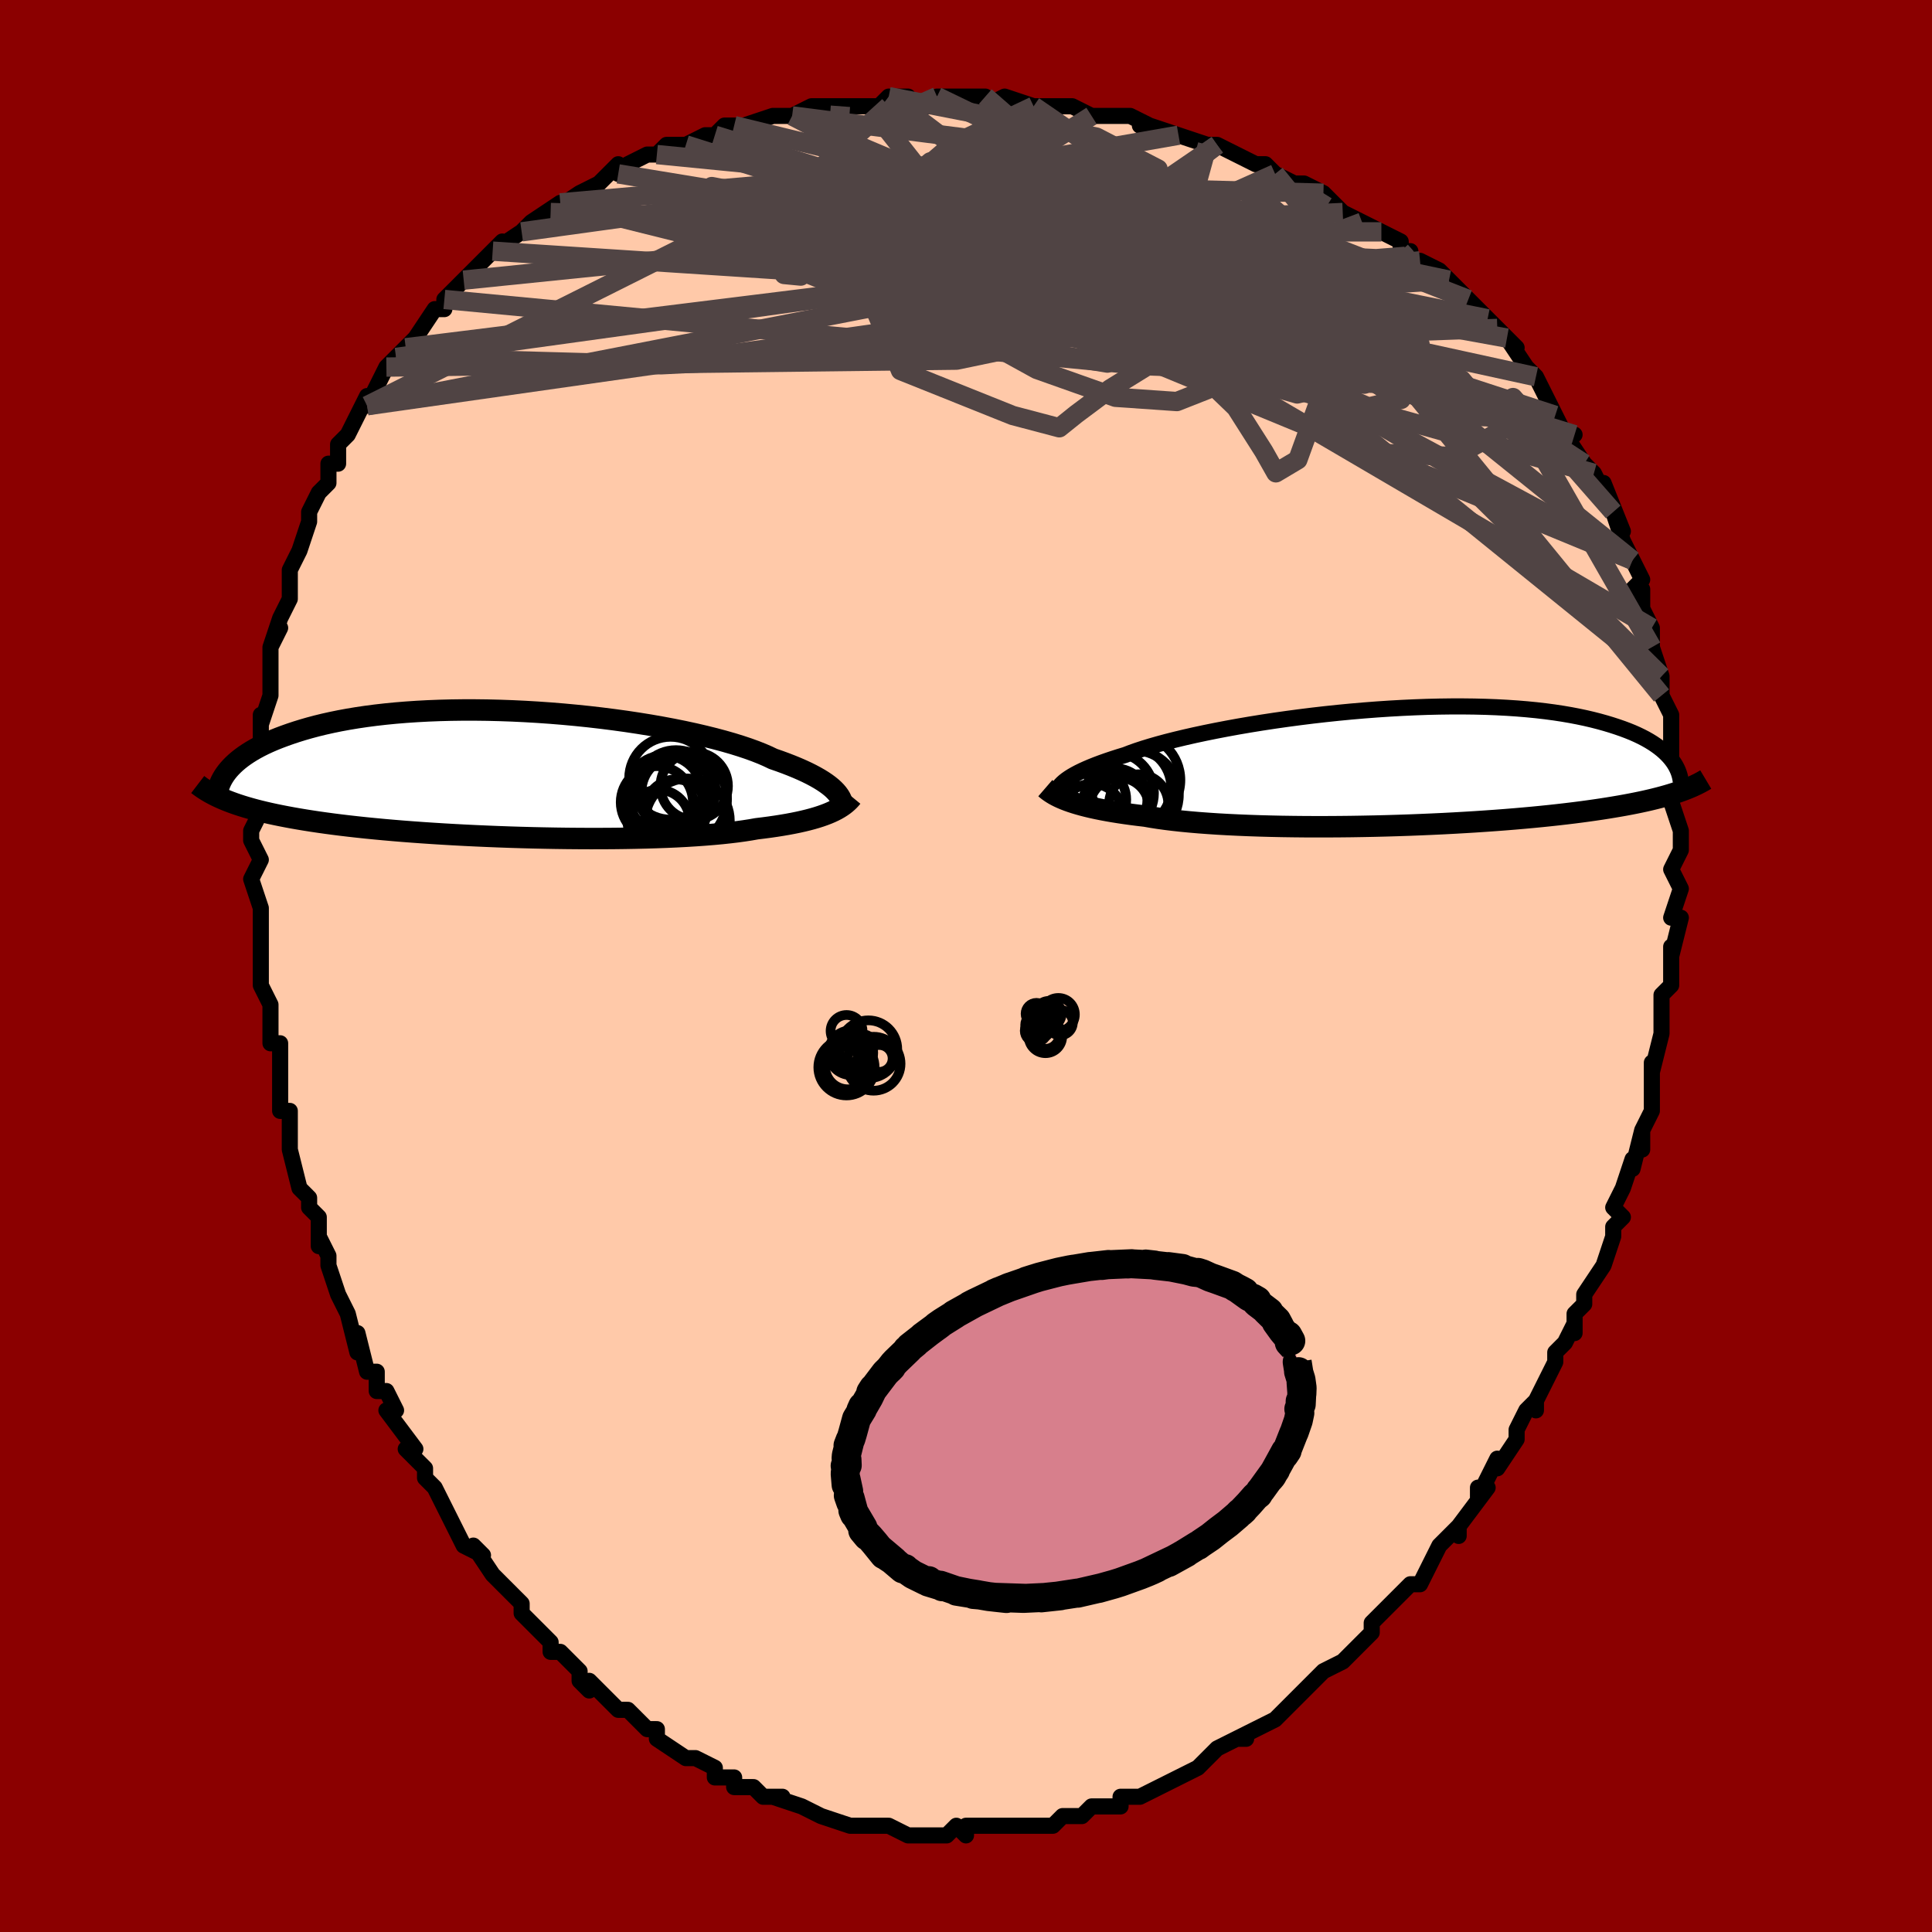 <svg viewBox="-100 -100 200 200" xmlns="http://www.w3.org/2000/svg" width="400" height="400" id="face-svg"><defs><clipPath id="leftEyeClipPath"><polyline points="33.635,1.831,33.43,1.621,33.195,1.407,32.929,1.19,32.63,0.969,32.299,0.746,31.935,0.52,31.536,0.292,31.105,0.062,30.639,-0.17,30.139,-0.402,29.605,-0.635,29.037,-0.868,28.437,-1.101,27.803,-1.334,27.136,-1.565,26.587,-1.828,25.975,-2.093,25.302,-2.359,24.569,-2.625,23.777,-2.889,22.928,-3.152,22.025,-3.411,21.069,-3.666,20.064,-3.916,19.014,-4.16,17.92,-4.397,16.787,-4.626,15.617,-4.846,14.415,-5.056,13.185,-5.255,11.93,-5.444,10.654,-5.62,9.36,-5.784,8.053,-5.935,6.736,-6.071,5.413,-6.194,4.088,-6.302,2.764,-6.395,1.444,-6.472,0.132,-6.535,-1.168,-6.581,-2.455,-6.612,-3.725,-6.627,-4.974,-6.627,-6.202,-6.611,-7.405,-6.58,-8.582,-6.534,-9.73,-6.472,-10.847,-6.397,-11.933,-6.308,-12.985,-6.205,-14.003,-6.089,-14.985,-5.961,-15.932,-5.821,-16.842,-5.67,-17.716,-5.509,-18.553,-5.338,-19.354,-5.159,-20.119,-4.972,-20.849,-4.777,-21.544,-4.577,-22.207,-4.372,-22.837,-4.163,-23.438,-3.95,-24.01,-3.736,-24.553,-3.518,-25.068,-3.296,-25.554,-3.071,-26.013,-2.842,-26.444,-2.61,-26.848,-2.376,-27.226,-2.139,-27.579,-1.901,-27.908,-1.662,-28.212,-1.422,-28.493,-1.182,-28.752,-0.941,-28.988,-0.701,-29.204,-0.462,-29.757,2.614,-29.411,2.756,-29.049,2.897,-28.669,3.036,-28.272,3.173,-27.857,3.308,-27.424,3.44,-26.971,3.571,-26.499,3.7,-26.007,3.827,-25.495,3.951,-24.962,4.074,-24.407,4.194,-23.831,4.312,-23.233,4.428,-22.613,4.543,-21.971,4.655,-21.304,4.766,-20.612,4.875,-19.895,4.982,-19.151,5.087,-18.38,5.19,-17.581,5.291,-16.754,5.389,-15.899,5.485,-15.016,5.579,-14.106,5.669,-13.168,5.757,-12.203,5.842,-11.212,5.924,-10.196,6.002,-9.156,6.077,-8.093,6.148,-7.008,6.216,-5.902,6.28,-4.778,6.34,-3.637,6.395,-2.481,6.446,-1.312,6.493,-0.132,6.535,1.056,6.572,2.251,6.604,3.449,6.63,4.649,6.652,5.848,6.668,7.042,6.678,8.23,6.683,9.409,6.681,10.575,6.674,11.726,6.66,12.859,6.64,13.971,6.614,15.06,6.581,16.123,6.542,17.158,6.496,18.16,6.443,19.13,6.383,20.063,6.317,20.958,6.244,21.813,6.165,22.627,6.078,23.397,5.986,24.122,5.886,24.803,5.781,25.437,5.669,26.126,5.585,26.791,5.497,27.432,5.404,28.047,5.307,28.637,5.206,29.202,5.1,29.741,4.99,30.254,4.875,30.741,4.757,31.202,4.634,31.637,4.508,32.047,4.377,32.431,4.242,32.791,4.104,33.126,3.962"></polyline></clipPath><clipPath id="rightEyeClipPath"><polyline points="-34.316,1.679,-34.117,1.5,-33.886,1.318,-33.623,1.134,-33.327,0.946,-32.996,0.756,-32.632,0.563,-32.232,0.368,-31.798,0.171,-31.328,-0.029,-30.824,-0.23,-30.285,-0.432,-29.711,-0.636,-29.104,-0.841,-28.462,-1.047,-27.787,-1.253,-27.23,-1.468,-26.609,-1.689,-25.926,-1.914,-25.181,-2.142,-24.377,-2.373,-23.515,-2.606,-22.598,-2.838,-21.627,-3.071,-20.607,-3.302,-19.541,-3.53,-18.431,-3.755,-17.281,-3.976,-16.095,-4.192,-14.876,-4.401,-13.629,-4.602,-12.357,-4.796,-11.064,-4.98,-9.755,-5.155,-8.432,-5.32,-7.1,-5.473,-5.762,-5.614,-4.423,-5.743,-3.085,-5.858,-1.753,-5.961,-0.43,-6.049,0.882,-6.123,2.178,-6.183,3.457,-6.229,4.715,-6.259,5.949,-6.275,7.158,-6.276,8.339,-6.262,9.491,-6.234,10.611,-6.191,11.698,-6.134,12.75,-6.064,13.767,-5.98,14.748,-5.884,15.692,-5.775,16.599,-5.654,17.468,-5.522,18.299,-5.38,19.094,-5.228,19.852,-5.068,20.574,-4.899,21.261,-4.723,21.914,-4.541,22.536,-4.354,23.126,-4.162,23.688,-3.967,24.221,-3.767,24.725,-3.563,25.199,-3.353,25.646,-3.138,26.065,-2.92,26.456,-2.697,26.822,-2.472,27.161,-2.243,27.476,-2.012,27.767,-1.779,28.034,-1.545,28.278,-1.309,28.501,-1.072,28.703,-0.834,29.722,2.488,29.387,2.605,29.037,2.72,28.67,2.835,28.286,2.949,27.884,3.062,27.464,3.175,27.025,3.286,26.567,3.397,26.089,3.507,25.591,3.615,25.072,3.723,24.531,3.829,23.969,3.935,23.385,4.039,22.779,4.142,22.151,4.245,21.498,4.347,20.821,4.447,20.117,4.547,19.386,4.646,18.627,4.743,17.841,4.838,17.025,4.932,16.181,5.024,15.308,5.114,14.406,5.202,13.476,5.287,12.518,5.37,11.533,5.45,10.521,5.527,9.483,5.6,8.422,5.671,7.336,5.737,6.23,5.8,5.103,5.859,3.957,5.913,2.795,5.963,1.619,6.009,0.43,6.049,-0.769,6.085,-1.976,6.115,-3.189,6.139,-4.404,6.159,-5.619,6.172,-6.832,6.179,-8.039,6.181,-9.239,6.176,-10.427,6.164,-11.601,6.147,-12.758,6.122,-13.896,6.091,-15.011,6.053,-16.101,6.008,-17.163,5.957,-18.194,5.899,-19.192,5.833,-20.155,5.762,-21.079,5.683,-21.964,5.598,-22.807,5.506,-23.606,5.408,-24.361,5.304,-25.07,5.193,-25.732,5.078,-26.446,4.994,-27.136,4.906,-27.801,4.814,-28.441,4.719,-29.055,4.621,-29.643,4.519,-30.205,4.414,-30.74,4.306,-31.249,4.195,-31.732,4.081,-32.188,3.964,-32.618,3.845,-33.022,3.724,-33.401,3.601,-33.754,3.476"></polyline></clipPath><filter id="fuzzy"><feTurbulence id="turbulence" baseFrequency="0.05" numOctaves="3" type="noise" result="noise"></feTurbulence><feDisplacementMap in="SourceGraphic" in2="noise" scale="2"></feDisplacementMap></filter><linearGradient id="rainbowGradient" x1="0%" y1="0%" x2="100%" y2="0%"><stop offset="0%" style="stop-color: rgb(80, 68, 68);  stop-opacity: 1"></stop><stop offset="50%" style="stop-color: rgb(255, 192, 203);  stop-opacity: 1"></stop><stop offset="100%" style="stop-color: rgb(167, 133, 106);  stop-opacity: 1"></stop></linearGradient></defs><title>That&#39;s an ugly face</title><desc>CREATED BY XUAN TANG, MORE INFO AT TXSTC55.GITHUB.IO</desc><rect x="-100" y="-100" width="100%" height="100%" opacity="1" fill="rgb(139, 0, 0)"></rect><polyline id="faceContour" points="73,0,73,2,73,2,72,3,72,5,72,7,72,7,71,11,71,10,71,13,71,14,71,15,70,17,70,19,70,17,69,21,69,20,68,23,67,25,68,26,67,27,67,28,67,28,66,31,64,34,64,35,64,35,63,36,63,38,63,37,62,39,61,40,61,41,59,45,59,46,59,45,58,46,57,48,57,49,55,52,55,51,54,53,53,55,53,54,54,54,51,58,51,59,51,58,49,60,48,62,47,64,46,64,46,64,45,65,44,66,42,68,42,68,42,69,40,71,41,70,40,71,39,72,39,72,37,73,37,73,34,76,35,75,32,78,32,78,32,78,30,79,28,80,29,80,28,80,26,81,24,83,24,83,24,83,22,84,22,84,20,85,20,85,18,86,16,86,16,86,16,87,14,87,13,87,12,88,11,88,10,88,10,88,9,89,7,89,6,89,4,89,4,89,3,89,1,89,0,89,0,90,-1,89,-2,90,-4,90,-4,90,-6,90,-6,90,-8,89,-8,89,-9,89,-11,89,-11,89,-12,89,-15,88,-15,88,-17,87,-17,87,-17,87,-20,86,-19,86,-21,86,-22,85,-22,85,-24,85,-24,84,-26,84,-26,83,-28,82,-29,82,-29,82,-29,82,-32,80,-32,79,-33,79,-34,78,-35,77,-36,77,-37,76,-37,76,-39,74,-39,75,-40,74,-40,73,-42,71,-43,71,-43,70,-44,69,-46,67,-46,67,-46,66,-47,65,-48,64,-49,63,-51,60,-50,61,-52,60,-52,60,-54,56,-54,56,-54,56,-55,54,-56,53,-56,52,-58,50,-57,50,-60,46,-60,46,-59,46,-60,44,-61,44,-61,42,-62,42,-63,38,-63,40,-64,36,-64,36,-65,34,-65,34,-66,31,-66,30,-67,28,-67,29,-67,26,-68,25,-68,24,-69,23,-70,19,-70,19,-70,17,-70,16,-70,15,-71,15,-71,12,-71,11,-71,8,-72,8,-72,7,-72,4,-73,2,-73,2,-73,1,-73,-2,-73,-2,-73,-2,-73,-4,-73,-6,-74,-9,-73,-11,-73,-11,-74,-13,-74,-14,-73,-16,-74,-17,-73,-18,-73,-20,-73,-22,-73,-25,-73,-26,-73,-25,-72,-28,-72,-29,-72,-29,-72,-31,-72,-33,-71,-35,-72,-33,-71,-36,-70,-38,-70,-39,-70,-40,-70,-41,-69,-43,-69,-43,-68,-46,-68,-47,-67,-49,-66,-50,-66,-52,-66,-52,-65,-52,-65,-54,-65,-54,-64,-55,-62,-59,-62,-59,-62,-58,-61,-60,-60,-62,-58,-64,-59,-63,-58,-64,-57,-65,-55,-68,-54,-68,-54,-69,-53,-70,-52,-71,-52,-71,-51,-72,-49,-74,-48,-75,-49,-74,-46,-76,-45,-77,-46,-76,-45,-77,-42,-79,-43,-78,-40,-80,-38,-81,-38,-81,-37,-82,-36,-83,-36,-82,-35,-83,-33,-84,-32,-84,-31,-85,-29,-85,-27,-86,-26,-86,-25,-87,-24,-87,-23,-87,-23,-87,-20,-88,-18,-88,-18,-88,-16,-89,-16,-89,-15,-89,-13,-89,-9,-89,-8,-90,-8,-89,-6,-90,-7,-90,-4,-89,-3,-90,-2,-90,1,-90,0,-90,2,-90,2,-89,4,-90,7,-89,7,-89,10,-89,11,-89,13,-88,14,-88,14,-88,17,-88,19,-87,18,-87,21,-86,19,-87,22,-86,25,-85,25,-85,26,-85,26,-85,28,-84,30,-83,31,-83,32,-82,34,-81,35,-81,37,-80,38,-79,37,-80,39,-78,41,-77,43,-76,43,-76,45,-75,45,-74,46,-74,46,-73,47,-73,49,-72,50,-71,52,-69,52,-69,54,-67,54,-66,54,-67,55,-66,57,-64,56,-65,58,-62,59,-61,60,-59,60,-59,61,-57,61,-57,62,-55,63,-55,62,-55,64,-52,64,-52,65,-51,66,-49,66,-50,68,-45,67,-47,68,-44,69,-42,69,-42,70,-40,69,-39,70,-39,70,-38,70,-37,71,-35,71,-33,71,-33,72,-30,72,-30,72,-30,72,-28,73,-26,73,-25,73,-21,73,-22,73,-21,73,-21,73,-18,73,-17,74,-14,74,-13,74,-12,74,-12,73,-10,74,-8,74,-8,73,-5,74,-5,73,-1,73,-2,73,0,73,2" fill="#ffc9a9" stroke="black" stroke-width="1.667" stroke-linejoin="round" filter="url(#fuzzy)"></polyline><g transform="translate(44.276 -20.596)"><polyline id="rightCountour" points="-34.316,1.679,-34.117,1.5,-33.886,1.318,-33.623,1.134,-33.327,0.946,-32.996,0.756,-32.632,0.563,-32.232,0.368,-31.798,0.171,-31.328,-0.029,-30.824,-0.23,-30.285,-0.432,-29.711,-0.636,-29.104,-0.841,-28.462,-1.047,-27.787,-1.253,-27.23,-1.468,-26.609,-1.689,-25.926,-1.914,-25.181,-2.142,-24.377,-2.373,-23.515,-2.606,-22.598,-2.838,-21.627,-3.071,-20.607,-3.302,-19.541,-3.53,-18.431,-3.755,-17.281,-3.976,-16.095,-4.192,-14.876,-4.401,-13.629,-4.602,-12.357,-4.796,-11.064,-4.98,-9.755,-5.155,-8.432,-5.32,-7.1,-5.473,-5.762,-5.614,-4.423,-5.743,-3.085,-5.858,-1.753,-5.961,-0.43,-6.049,0.882,-6.123,2.178,-6.183,3.457,-6.229,4.715,-6.259,5.949,-6.275,7.158,-6.276,8.339,-6.262,9.491,-6.234,10.611,-6.191,11.698,-6.134,12.75,-6.064,13.767,-5.98,14.748,-5.884,15.692,-5.775,16.599,-5.654,17.468,-5.522,18.299,-5.38,19.094,-5.228,19.852,-5.068,20.574,-4.899,21.261,-4.723,21.914,-4.541,22.536,-4.354,23.126,-4.162,23.688,-3.967,24.221,-3.767,24.725,-3.563,25.199,-3.353,25.646,-3.138,26.065,-2.92,26.456,-2.697,26.822,-2.472,27.161,-2.243,27.476,-2.012,27.767,-1.779,28.034,-1.545,28.278,-1.309,28.501,-1.072,28.703,-0.834,29.722,2.488,29.387,2.605,29.037,2.72,28.67,2.835,28.286,2.949,27.884,3.062,27.464,3.175,27.025,3.286,26.567,3.397,26.089,3.507,25.591,3.615,25.072,3.723,24.531,3.829,23.969,3.935,23.385,4.039,22.779,4.142,22.151,4.245,21.498,4.347,20.821,4.447,20.117,4.547,19.386,4.646,18.627,4.743,17.841,4.838,17.025,4.932,16.181,5.024,15.308,5.114,14.406,5.202,13.476,5.287,12.518,5.37,11.533,5.45,10.521,5.527,9.483,5.6,8.422,5.671,7.336,5.737,6.23,5.8,5.103,5.859,3.957,5.913,2.795,5.963,1.619,6.009,0.43,6.049,-0.769,6.085,-1.976,6.115,-3.189,6.139,-4.404,6.159,-5.619,6.172,-6.832,6.179,-8.039,6.181,-9.239,6.176,-10.427,6.164,-11.601,6.147,-12.758,6.122,-13.896,6.091,-15.011,6.053,-16.101,6.008,-17.163,5.957,-18.194,5.899,-19.192,5.833,-20.155,5.762,-21.079,5.683,-21.964,5.598,-22.807,5.506,-23.606,5.408,-24.361,5.304,-25.07,5.193,-25.732,5.078,-26.446,4.994,-27.136,4.906,-27.801,4.814,-28.441,4.719,-29.055,4.621,-29.643,4.519,-30.205,4.414,-30.74,4.306,-31.249,4.195,-31.732,4.081,-32.188,3.964,-32.618,3.845,-33.022,3.724,-33.401,3.601,-33.754,3.476" fill="white" stroke="white" stroke-width="0" stroke-linejoin="round" filter="url(#fuzzy)"></polyline></g><g transform="translate(-47.11 -19.876)"><polyline id="leftCountour" points="33.635,1.831,33.43,1.621,33.195,1.407,32.929,1.19,32.63,0.969,32.299,0.746,31.935,0.52,31.536,0.292,31.105,0.062,30.639,-0.17,30.139,-0.402,29.605,-0.635,29.037,-0.868,28.437,-1.101,27.803,-1.334,27.136,-1.565,26.587,-1.828,25.975,-2.093,25.302,-2.359,24.569,-2.625,23.777,-2.889,22.928,-3.152,22.025,-3.411,21.069,-3.666,20.064,-3.916,19.014,-4.16,17.92,-4.397,16.787,-4.626,15.617,-4.846,14.415,-5.056,13.185,-5.255,11.93,-5.444,10.654,-5.62,9.36,-5.784,8.053,-5.935,6.736,-6.071,5.413,-6.194,4.088,-6.302,2.764,-6.395,1.444,-6.472,0.132,-6.535,-1.168,-6.581,-2.455,-6.612,-3.725,-6.627,-4.974,-6.627,-6.202,-6.611,-7.405,-6.58,-8.582,-6.534,-9.73,-6.472,-10.847,-6.397,-11.933,-6.308,-12.985,-6.205,-14.003,-6.089,-14.985,-5.961,-15.932,-5.821,-16.842,-5.67,-17.716,-5.509,-18.553,-5.338,-19.354,-5.159,-20.119,-4.972,-20.849,-4.777,-21.544,-4.577,-22.207,-4.372,-22.837,-4.163,-23.438,-3.95,-24.01,-3.736,-24.553,-3.518,-25.068,-3.296,-25.554,-3.071,-26.013,-2.842,-26.444,-2.61,-26.848,-2.376,-27.226,-2.139,-27.579,-1.901,-27.908,-1.662,-28.212,-1.422,-28.493,-1.182,-28.752,-0.941,-28.988,-0.701,-29.204,-0.462,-29.757,2.614,-29.411,2.756,-29.049,2.897,-28.669,3.036,-28.272,3.173,-27.857,3.308,-27.424,3.44,-26.971,3.571,-26.499,3.7,-26.007,3.827,-25.495,3.951,-24.962,4.074,-24.407,4.194,-23.831,4.312,-23.233,4.428,-22.613,4.543,-21.971,4.655,-21.304,4.766,-20.612,4.875,-19.895,4.982,-19.151,5.087,-18.38,5.19,-17.581,5.291,-16.754,5.389,-15.899,5.485,-15.016,5.579,-14.106,5.669,-13.168,5.757,-12.203,5.842,-11.212,5.924,-10.196,6.002,-9.156,6.077,-8.093,6.148,-7.008,6.216,-5.902,6.28,-4.778,6.34,-3.637,6.395,-2.481,6.446,-1.312,6.493,-0.132,6.535,1.056,6.572,2.251,6.604,3.449,6.63,4.649,6.652,5.848,6.668,7.042,6.678,8.23,6.683,9.409,6.681,10.575,6.674,11.726,6.66,12.859,6.64,13.971,6.614,15.06,6.581,16.123,6.542,17.158,6.496,18.16,6.443,19.13,6.383,20.063,6.317,20.958,6.244,21.813,6.165,22.627,6.078,23.397,5.986,24.122,5.886,24.803,5.781,25.437,5.669,26.126,5.585,26.791,5.497,27.432,5.404,28.047,5.307,28.637,5.206,29.202,5.1,29.741,4.99,30.254,4.875,30.741,4.757,31.202,4.634,31.637,4.508,32.047,4.377,32.431,4.242,32.791,4.104,33.126,3.962" fill="white" stroke="white" stroke-width="0" stroke-linejoin="round" filter="url(#fuzzy)"></polyline></g><g transform="translate(44.276 -20.596)"><polyline id="rightUpper" points="-34.864,3.296,-34.899,3.148,-34.921,2.996,-34.925,2.842,-34.911,2.685,-34.876,2.526,-34.817,2.363,-34.733,2.196,-34.623,2.027,-34.484,1.855,-34.316,1.679,-34.117,1.5,-33.886,1.318,-33.623,1.134,-33.327,0.946,-32.996,0.756,-32.632,0.563,-32.232,0.368,-31.798,0.171,-31.328,-0.029,-30.824,-0.23,-30.285,-0.432,-29.711,-0.636,-29.104,-0.841,-28.462,-1.047,-27.787,-1.253,-27.23,-1.468,-26.609,-1.689,-25.926,-1.914,-25.181,-2.142,-24.377,-2.373,-23.515,-2.606,-22.598,-2.838,-21.627,-3.071,-20.607,-3.302,-19.541,-3.53,-18.431,-3.755,-17.281,-3.976,-16.095,-4.192,-14.876,-4.401,-13.629,-4.602,-12.357,-4.796,-11.064,-4.98,-9.755,-5.155,-8.432,-5.32,-7.1,-5.473,-5.762,-5.614,-4.423,-5.743,-3.085,-5.858,-1.753,-5.961,-0.43,-6.049,0.882,-6.123,2.178,-6.183,3.457,-6.229,4.715,-6.259,5.949,-6.275,7.158,-6.276,8.339,-6.262,9.491,-6.234,10.611,-6.191,11.698,-6.134,12.75,-6.064,13.767,-5.98,14.748,-5.884,15.692,-5.775,16.599,-5.654,17.468,-5.522,18.299,-5.38,19.094,-5.228,19.852,-5.068,20.574,-4.899,21.261,-4.723,21.914,-4.541,22.536,-4.354,23.126,-4.162,23.688,-3.967,24.221,-3.767,24.725,-3.563,25.199,-3.353,25.646,-3.138,26.065,-2.92,26.456,-2.697,26.822,-2.472,27.161,-2.243,27.476,-2.012,27.767,-1.779,28.034,-1.545,28.278,-1.309,28.501,-1.072,28.703,-0.834,28.884,-0.597,29.046,-0.359,29.189,-0.121,29.313,0.116,29.421,0.352,29.511,0.588,29.586,0.822,29.645,1.055,29.689,1.287,29.719,1.518" fill="none" stroke="black" stroke-width="1.667" stroke-linejoin="round" filter="url(#fuzzy)"></polyline><polyline id="rightLower" points="-36.066,2.185,-35.918,2.313,-35.756,2.441,-35.576,2.571,-35.379,2.701,-35.163,2.832,-34.926,2.962,-34.667,3.092,-34.386,3.221,-34.082,3.349,-33.754,3.476,-33.401,3.601,-33.022,3.724,-32.618,3.845,-32.188,3.964,-31.732,4.081,-31.249,4.195,-30.74,4.306,-30.205,4.414,-29.643,4.519,-29.055,4.621,-28.441,4.719,-27.801,4.814,-27.136,4.906,-26.446,4.994,-25.732,5.078,-25.07,5.193,-24.361,5.304,-23.606,5.408,-22.807,5.506,-21.964,5.598,-21.079,5.683,-20.155,5.762,-19.192,5.833,-18.194,5.899,-17.163,5.957,-16.101,6.008,-15.011,6.053,-13.896,6.091,-12.758,6.122,-11.601,6.147,-10.427,6.164,-9.239,6.176,-8.039,6.181,-6.832,6.179,-5.619,6.172,-4.404,6.159,-3.189,6.139,-1.976,6.115,-0.769,6.085,0.43,6.049,1.619,6.009,2.795,5.963,3.957,5.913,5.103,5.859,6.23,5.8,7.336,5.737,8.422,5.671,9.483,5.6,10.521,5.527,11.533,5.45,12.518,5.37,13.476,5.287,14.406,5.202,15.308,5.114,16.181,5.024,17.025,4.932,17.841,4.838,18.627,4.743,19.386,4.646,20.117,4.547,20.821,4.447,21.498,4.347,22.151,4.245,22.779,4.142,23.385,4.039,23.969,3.935,24.531,3.829,25.072,3.723,25.591,3.615,26.089,3.507,26.567,3.397,27.025,3.286,27.464,3.175,27.884,3.062,28.286,2.949,28.67,2.835,29.037,2.72,29.387,2.605,29.722,2.488,30.041,2.371,30.345,2.254,30.635,2.135,30.91,2.017,31.173,1.897,31.423,1.777,31.66,1.657,31.885,1.536,32.099,1.414,32.302,1.293" fill="none" stroke="black" stroke-width="2.222" stroke-linejoin="round" filter="url(#fuzzy)"></polyline><!--[--><circle r="3.415" cx="-31.102" cy="3.371" stroke="black" fill="none" stroke-width="1" filter="url(#fuzzy)" clip-path="url(#rightEyeClipPath)"></circle><circle r="4.748" cx="-26.83" cy="1.348" stroke="black" fill="none" stroke-width="1" filter="url(#fuzzy)" clip-path="url(#rightEyeClipPath)"></circle><circle r="3.29" cx="-28.797" cy="3.431" stroke="black" fill="none" stroke-width="1" filter="url(#fuzzy)" clip-path="url(#rightEyeClipPath)"></circle><circle r="3.213" cx="-31.237" cy="4.94" stroke="black" fill="none" stroke-width="1" filter="url(#fuzzy)" clip-path="url(#rightEyeClipPath)"></circle><circle r="3.084" cx="-28.412" cy="4.197" stroke="black" fill="none" stroke-width="1" filter="url(#fuzzy)" clip-path="url(#rightEyeClipPath)"></circle><circle r="4.204" cx="-29.02" cy="2.685" stroke="black" fill="none" stroke-width="1" filter="url(#fuzzy)" clip-path="url(#rightEyeClipPath)"></circle><circle r="4.588" cx="-26.828" cy="2.876" stroke="black" fill="none" stroke-width="1" filter="url(#fuzzy)" clip-path="url(#rightEyeClipPath)"></circle><circle r="4.233" cx="-27.264" cy="2.135" stroke="black" fill="none" stroke-width="1" filter="url(#fuzzy)" clip-path="url(#rightEyeClipPath)"></circle><circle r="3.063" cx="-26.403" cy="3.81" stroke="black" fill="none" stroke-width="1" filter="url(#fuzzy)" clip-path="url(#rightEyeClipPath)"></circle><circle r="3.196" cx="-28.471" cy="3.618" stroke="black" fill="none" stroke-width="1" filter="url(#fuzzy)" clip-path="url(#rightEyeClipPath)"></circle><!--]--></g><g transform="translate(-47.11 -19.876)"><polyline id="leftUpper" points="34.316,3.645,34.332,3.491,34.335,3.331,34.323,3.164,34.293,2.99,34.244,2.81,34.173,2.625,34.078,2.434,33.957,2.238,33.81,2.037,33.635,1.831,33.43,1.621,33.195,1.407,32.929,1.19,32.63,0.969,32.299,0.746,31.935,0.52,31.536,0.292,31.105,0.062,30.639,-0.17,30.139,-0.402,29.605,-0.635,29.037,-0.868,28.437,-1.101,27.803,-1.334,27.136,-1.565,26.587,-1.828,25.975,-2.093,25.302,-2.359,24.569,-2.625,23.777,-2.889,22.928,-3.152,22.025,-3.411,21.069,-3.666,20.064,-3.916,19.014,-4.16,17.92,-4.397,16.787,-4.626,15.617,-4.846,14.415,-5.056,13.185,-5.255,11.93,-5.444,10.654,-5.62,9.36,-5.784,8.053,-5.935,6.736,-6.071,5.413,-6.194,4.088,-6.302,2.764,-6.395,1.444,-6.472,0.132,-6.535,-1.168,-6.581,-2.455,-6.612,-3.725,-6.627,-4.974,-6.627,-6.202,-6.611,-7.405,-6.58,-8.582,-6.534,-9.73,-6.472,-10.847,-6.397,-11.933,-6.308,-12.985,-6.205,-14.003,-6.089,-14.985,-5.961,-15.932,-5.821,-16.842,-5.67,-17.716,-5.509,-18.553,-5.338,-19.354,-5.159,-20.119,-4.972,-20.849,-4.777,-21.544,-4.577,-22.207,-4.372,-22.837,-4.163,-23.438,-3.95,-24.01,-3.736,-24.553,-3.518,-25.068,-3.296,-25.554,-3.071,-26.013,-2.842,-26.444,-2.61,-26.848,-2.376,-27.226,-2.139,-27.579,-1.901,-27.908,-1.662,-28.212,-1.422,-28.493,-1.182,-28.752,-0.941,-28.988,-0.701,-29.204,-0.462,-29.4,-0.223,-29.576,0.014,-29.733,0.25,-29.872,0.484,-29.994,0.717,-30.099,0.947,-30.188,1.175,-30.261,1.401,-30.319,1.625,-30.363,1.847" fill="none" stroke="black" stroke-width="2.222" stroke-linejoin="round" filter="url(#fuzzy)"></polyline><polyline id="leftLower" points="35.317,2.373,35.177,2.543,35.022,2.711,34.852,2.877,34.665,3.041,34.461,3.202,34.236,3.36,33.992,3.515,33.726,3.668,33.438,3.817,33.126,3.962,32.791,4.104,32.431,4.242,32.047,4.377,31.637,4.508,31.202,4.634,30.741,4.757,30.254,4.875,29.741,4.99,29.202,5.1,28.637,5.206,28.047,5.307,27.432,5.404,26.791,5.497,26.126,5.585,25.437,5.669,24.803,5.781,24.122,5.886,23.397,5.986,22.627,6.078,21.813,6.165,20.958,6.244,20.063,6.317,19.13,6.383,18.16,6.443,17.158,6.496,16.123,6.542,15.06,6.581,13.971,6.614,12.859,6.64,11.726,6.66,10.575,6.674,9.409,6.681,8.23,6.683,7.042,6.678,5.848,6.668,4.649,6.652,3.449,6.63,2.251,6.604,1.056,6.572,-0.132,6.535,-1.312,6.493,-2.481,6.446,-3.637,6.395,-4.778,6.34,-5.902,6.28,-7.008,6.216,-8.093,6.148,-9.156,6.077,-10.196,6.002,-11.212,5.924,-12.203,5.842,-13.168,5.757,-14.106,5.669,-15.016,5.579,-15.899,5.485,-16.754,5.389,-17.581,5.291,-18.38,5.19,-19.151,5.087,-19.895,4.982,-20.612,4.875,-21.304,4.766,-21.971,4.655,-22.613,4.543,-23.233,4.428,-23.831,4.312,-24.407,4.194,-24.962,4.074,-25.495,3.951,-26.007,3.827,-26.499,3.7,-26.971,3.571,-27.424,3.44,-27.857,3.308,-28.272,3.173,-28.669,3.036,-29.049,2.897,-29.411,2.756,-29.757,2.614,-30.087,2.469,-30.402,2.323,-30.702,2.175,-30.987,2.025,-31.258,1.873,-31.516,1.719,-31.761,1.564,-31.994,1.407,-32.214,1.249,-32.423,1.089" fill="none" stroke="black" stroke-width="2.222" stroke-linejoin="round" filter="url(#fuzzy)"></polyline><!--[--><circle r="3.215" cx="15.275" cy="4.851" stroke="black" fill="none" stroke-width="1" filter="url(#fuzzy)" clip-path="url(#leftEyeClipPath)"></circle><circle r="4.286" cx="16.525" cy="0.437" stroke="black" fill="none" stroke-width="1" filter="url(#fuzzy)" clip-path="url(#leftEyeClipPath)"></circle><circle r="3.206" cx="17.094" cy="3.762" stroke="black" fill="none" stroke-width="1" filter="url(#fuzzy)" clip-path="url(#leftEyeClipPath)"></circle><circle r="3.915" cx="15.877" cy="1.984" stroke="black" fill="none" stroke-width="1" filter="url(#fuzzy)" clip-path="url(#leftEyeClipPath)"></circle><circle r="4.378" cx="18.286" cy="4.841" stroke="black" fill="none" stroke-width="1" filter="url(#fuzzy)" clip-path="url(#leftEyeClipPath)"></circle><circle r="4.966" cx="17.406" cy="2.587" stroke="black" fill="none" stroke-width="1" filter="url(#fuzzy)" clip-path="url(#leftEyeClipPath)"></circle><circle r="3.738" cx="15.103" cy="2.927" stroke="black" fill="none" stroke-width="1" filter="url(#fuzzy)" clip-path="url(#leftEyeClipPath)"></circle><circle r="3.649" cx="17.17" cy="1.83" stroke="black" fill="none" stroke-width="1" filter="url(#fuzzy)" clip-path="url(#leftEyeClipPath)"></circle><circle r="3.493" cx="18.976" cy="1.243" stroke="black" fill="none" stroke-width="1" filter="url(#fuzzy)" clip-path="url(#leftEyeClipPath)"></circle><circle r="4.091" cx="17.089" cy="1.618" stroke="black" fill="none" stroke-width="1" filter="url(#fuzzy)" clip-path="url(#leftEyeClipPath)"></circle><!--]--></g><g id="hairs"><!--[--><polyline points="-62,-58,-3.592,-66.306,16.89,-65.399,14.366,-67.168,6.933,-69.464,2.953,-71.47,3.408,-73.827,6.044,-76.849,8.292,-79.974,8.94,-82.316,8.419,-83.41,7.822,-83.489,7.683,-83.113,8.121,-82.362,11.049,-80.138,21.782,-74.471,43.086,-65.576,55,-66" fill="none" stroke="rgb(80, 68, 68)" stroke-width="2" stroke-linejoin="round" filter="url(#fuzzy)"></polyline><polyline points="37,-80,35.14,-77.003,28.823,-70.466,21.148,-65.597,15.56,-64.642,13.047,-66.31,12.533,-68.994,13.542,-71.475,16.615,-72.838,21.956,-72.663,28.341,-71.272,33.254,-69.622,34.033,-68.825,29.289,-69.628,19.892,-72.137,8.935,-75.9,0.469,-80.137,-2.263,-83.807,2.745,-85.342,18.392,-82.112,52,-69" fill="none" stroke="rgb(80, 68, 68)" stroke-width="2" stroke-linejoin="round" filter="url(#fuzzy)"></polyline><polyline points="-3,-90,-8.808,-87.448,-5.298,-83.001,9.468,-77.427,24.9,-72.42,34.538,-69.63,37.842,-69.228,37.018,-70.271,34.041,-71.715,29.488,-73.07,22.96,-74.433,14.156,-76.082,3.805,-78.028,-5.69,-79.892,-9.83,-81.14,-3.546,-81.594,10.601,-82.492,2,-90" fill="none" stroke="rgb(80, 68, 68)" stroke-width="2" stroke-linejoin="round" filter="url(#fuzzy)"></polyline><polyline points="-8,-90,13.504,-85.807,19.882,-82.507,20.074,-79.553,17.853,-77.766,15.759,-77.377,15.061,-77.993,15.463,-79.03,15.37,-80.066,12.902,-80.872,7.166,-81.324,-0.809,-81.433,-7.944,-81.347,-10.471,-81.087,-7.038,-80.204,-1.212,-78.17,4.651,-75.942,43,-76" fill="none" stroke="rgb(80, 68, 68)" stroke-width="2" stroke-linejoin="round" filter="url(#fuzzy)"></polyline><polyline points="-54,-69,18.625,-62.136,42.72,-61.212,49.105,-61.583,51.284,-60.707,53.076,-58.565,53.707,-56.861,51.694,-56.965,46.515,-59.018,38.658,-62.362,29.264,-66.225,19.891,-69.953,12.252,-72.938,7.763,-74.66,7.126,-74.988,10.283,-74.415,16.663,-73.797,25.317,-73.633,34.729,-73.581,42.471,-73.223,45.478,-73.467,45,-74" fill="none" stroke="rgb(80, 68, 68)" stroke-width="2" stroke-linejoin="round" filter="url(#fuzzy)"></polyline><polyline points="62,-55,48.426,-58.188,22.095,-69.727,3.096,-75.22,-2.748,-75.394,1.9,-73.639,10.399,-72.269,17.376,-71.954,21.111,-72.401,22.384,-73.265,22.068,-74.494,20.327,-75.929,18.238,-76.818,19.493,-76.245,27.648,-74.729,37.293,-75.472,32,-82" fill="none" stroke="rgb(80, 68, 68)" stroke-width="2" stroke-linejoin="round" filter="url(#fuzzy)"></polyline><polyline points="26,-85,15.199,-77.609,30.517,-67.702,38.55,-63.117,36.838,-62.478,29.917,-63.269,21.181,-64.165,11.884,-64.949,2.891,-65.874,-4.176,-67.088,-7.571,-68.433,-6.834,-69.628,-3.376,-70.561,0.441,-71.358,2.997,-72.133,4.492,-72.67,6.449,-72.419,9.964,-70.909,14.179,-68.317,16.631,-65.749,15.808,-64.889,14.356,-66.872,19.655,-70.061,38.276,-66.734,69,-42" fill="none" stroke="rgb(80, 68, 68)" stroke-width="2" stroke-linejoin="round" filter="url(#fuzzy)"></polyline><polyline points="-18,-88,28.888,-63.727,37.513,-66.128,37.449,-70.131,36.368,-72.011,36.947,-71.541,39.563,-69.089,42.988,-65.754,45.746,-62.878,47.21,-61.24,47.715,-60.755,47.906,-60.8,48.008,-60.777,47.51,-60.487,45.42,-60.187,40.93,-60.364,34.128,-61.413,26.205,-63.423,18.644,-66.219,11.591,-69.594,2.942,-73.283,-9.492,-76.459,-22.193,-77.854,-20.354,-78.605,22,-86" fill="none" stroke="rgb(80, 68, 68)" stroke-width="2" stroke-linejoin="round" filter="url(#fuzzy)"></polyline><polyline points="46,-73,34.05,-69.928,36.603,-58.617,34.35,-52.406,32.079,-51.054,30.821,-53.283,27.948,-57.802,22.694,-62.873,17.555,-66.808,15.913,-68.739,19.156,-68.903,25.649,-68.372,31.877,-68.481,34.562,-70.202,32.225,-73.645,25.394,-77.945,15.758,-81.683,5.296,-83.638,-3.682,-83.252,-7.357,-80.184,3.066,-73.225,59,-61" fill="none" stroke="rgb(80, 68, 68)" stroke-width="2" stroke-linejoin="round" filter="url(#fuzzy)"></polyline><polyline points="-59,-63,-31.564,-62.236,-1.501,-63.735,8.569,-66.5,9.604,-69.021,10.399,-70.218,11.378,-70.403,9.857,-70.404,4.993,-70.684,-1.028,-71.222,-4.596,-71.771,-3.09,-72.023,3.483,-71.66,12.407,-70.445,19.679,-68.365,22.217,-65.671,19.718,-62.706,14.915,-59.741,11.407,-57.121,9.658,-55.717,4.832,-56.991,-6.779,-61.643,-9.212,-67.486,47,-73" fill="none" stroke="rgb(80, 68, 68)" stroke-width="2" stroke-linejoin="round" filter="url(#fuzzy)"></polyline><polyline points="-62,-58,-2.99,-69.477,-1.127,-78.267,-11.386,-81.859,-17.921,-81.508,-16.182,-79.026,-7.008,-75.887,5.312,-72.812,15.548,-69.915,20.295,-67.337,19.017,-65.76,13.1,-66.179,5.586,-68.687,4.346,-70.745,24.297,-66.076,69,-42" fill="none" stroke="rgb(80, 68, 68)" stroke-width="2" stroke-linejoin="round" filter="url(#fuzzy)"></polyline><polyline points="71,-33,59.394,-53.31,46.767,-62.716,31.769,-67.432,16.287,-70.648,3.408,-73.89,-4.486,-76.894,-6.862,-78.842,-5.187,-79.429,-2.39,-79.025,-1.566,-78.243,-4.296,-77.447,-9.645,-76.598,-14.825,-75.469,-17.376,-73.979,-17.297,-72.422,-17.109,-71.42,-18.822,-71.584,-19.52,-72.993,-10.394,-74.982,15.08,-76.977,39,-78" fill="none" stroke="rgb(80, 68, 68)" stroke-width="2" stroke-linejoin="round" filter="url(#fuzzy)"></polyline><polyline points="72,-30,25.196,-67.887,2.029,-80.695,-8.63,-82.851,-13.892,-80.61,-17.819,-77.07,-21.274,-74.2,-22.497,-73.293,-19.203,-74.671,-11.263,-77.485,-1.94,-80.148,3.504,-81.271,1.298,-80.418,-6.985,-78.31,-13.244,-76.911,-11.169,-79.365,-29,-85" fill="none" stroke="rgb(80, 68, 68)" stroke-width="2" stroke-linejoin="round" filter="url(#fuzzy)"></polyline><polyline points="-13,-89,-14.394,-70.2,6.094,-63.844,14.638,-62.412,15.756,-63.233,15.551,-64.661,16.753,-65.559,20.673,-65.418,27.271,-64.486,34.617,-63.696,39.788,-64.2,40.756,-66.635,37.578,-70.502,31.972,-74.18,25.735,-75.73,19.335,-74.151,12.26,-70.501,9.087,-68.372,50,-71" fill="none" stroke="rgb(80, 68, 68)" stroke-width="2" stroke-linejoin="round" filter="url(#fuzzy)"></polyline><polyline points="-42,-79,-20.652,-80.867,-7.369,-75.334,1.234,-70.541,6.086,-67.43,10.587,-65.923,15.466,-66.201,19.472,-68.087,21.891,-70.79,23.335,-73.217,24.837,-74.491,26.724,-74.382,28.329,-73.45,28.53,-72.733,26.527,-73.092,22.322,-74.594,16.867,-76.411,12.161,-77.292,11.373,-76.146,18.836,-72.142,39.199,-64.232,64,-52" fill="none" stroke="rgb(80, 68, 68)" stroke-width="2" stroke-linejoin="round" filter="url(#fuzzy)"></polyline><polyline points="-58,-64,3.42,-71.621,24.409,-70.982,26.472,-67.606,18.749,-66.503,11.014,-68.18,9.261,-70.709,13.872,-72.198,21.814,-71.959,29.472,-70.428,34.209,-68.527,34.814,-67.108,31.514,-66.736,25.754,-67.743,19.506,-70.221,14.136,-73.837,9.669,-77.7,5.736,-80.661,4.194,-82.009,10.011,-81.903,23.99,-81.33,25,-85" fill="none" stroke="rgb(80, 68, 68)" stroke-width="2" stroke-linejoin="round" filter="url(#fuzzy)"></polyline><polyline points="-32,-84,-4.873,-81.335,3.365,-78.266,8.594,-75.77,6.521,-74.203,0.167,-72.631,-3.318,-69.928,-0.293,-65.959,7.337,-61.755,15.477,-58.872,21.828,-58.432,26.535,-60.285,29.583,-62.712,28.308,-63.455,18.479,-62.856,3.108,-67.521,26,-85" fill="none" stroke="rgb(80, 68, 68)" stroke-width="2" stroke-linejoin="round" filter="url(#fuzzy)"></polyline><polyline points="-49,-74,-8.619,-71.367,18.023,-63.677,22.289,-62.39,16.575,-65.003,10.703,-68.571,8.751,-71.707,11.32,-73.804,17.216,-74.617,24.044,-74.436,28.679,-74.143,28.208,-74.788,21.27,-76.908,9.295,-80.038,-2.936,-82.61,-7.785,-82.12,5.302,-75.2,61,-57" fill="none" stroke="rgb(80, 68, 68)" stroke-width="2" stroke-linejoin="round" filter="url(#fuzzy)"></polyline><polyline points="-24,-87,15.239,-77.433,17.418,-72.781,15.386,-69.64,15.123,-69.308,14.258,-71.425,11.375,-74.461,7.294,-77.05,3.73,-78.602,1.994,-79.23,2.387,-79.396,4.251,-79.526,6.44,-79.797,7.872,-80.125,7.854,-80.309,6.101,-80.214,2.72,-79.847,-1.661,-79.307,-5.839,-78.69,-8.505,-78.089,-9.06,-77.614,-7.705,-77.098,-4.947,-75.335,-7.462,-70.135,-59,-63" fill="none" stroke="rgb(80, 68, 68)" stroke-width="2" stroke-linejoin="round" filter="url(#fuzzy)"></polyline><polyline points="54,-67,17.203,-74.449,-7.821,-75.516,-16.443,-75.053,-11.924,-72.877,1.725,-69.854,18.625,-67.293,33.255,-65.715,42.78,-64.832,46.998,-64.384,46.742,-64.598,42.541,-65.698,34.421,-67.301,22.988,-68.998,11.822,-71.872,7.219,-78.462,-8,-90" fill="none" stroke="rgb(80, 68, 68)" stroke-width="2" stroke-linejoin="round" filter="url(#fuzzy)"></polyline><polyline points="-26,-86,0.872,-77.664,15.485,-69.206,9.015,-67.003,-2.3,-67.795,-6.381,-68.848,-1.646,-69.233,7.235,-69.303,15.095,-69.803,19.392,-71.139,20.364,-73.133,19.683,-75.159,19.073,-76.449,19.49,-76.399,20.739,-74.837,21.377,-72.185,19.275,-69.321,13.33,-67.024,5.626,-65.336,1.163,-63.846,2.383,-63.783,5.242,-70.047,32,-82" fill="none" stroke="rgb(80, 68, 68)" stroke-width="2" stroke-linejoin="round" filter="url(#fuzzy)"></polyline><polyline points="-43,-78,-31.136,-77.657,-14.973,-71.09,-6.535,-66.135,-1.698,-65.155,5.158,-66.792,14.213,-69.388,22.582,-71.907,27.787,-73.875,29.053,-75.229,26.926,-76.204,22.506,-77.15,17.009,-78.318,11.66,-79.683,7.569,-80.944,5.366,-81.713,4.8,-81.761,4.845,-81.124,4.448,-79.944,3.248,-78.289,1.302,-76.405,-1.843,-75.397,-8.545,-76.757,-43,-78" fill="none" stroke="rgb(80, 68, 68)" stroke-width="2" stroke-linejoin="round" filter="url(#fuzzy)"></polyline><polyline points="71,-35,27.368,-60.561,15.627,-63.359,18.45,-64.984,20.78,-69.112,20.796,-73.319,20.765,-75.366,21.624,-74.87,22.553,-72.817,22.327,-70.582,20.296,-69.226,16.548,-69.254,11.566,-70.649,5.902,-72.995,0.068,-75.58,-5.451,-77.572,-10.243,-78.333,-13.943,-77.799,-15.781,-76.725,-14.091,-76.668,-7.941,-79.402,-1.448,-85.006,7,-89" fill="none" stroke="rgb(80, 68, 68)" stroke-width="2" stroke-linejoin="round" filter="url(#fuzzy)"></polyline><polyline points="-52,-71,3.463,-76.667,25.676,-74.202,36.476,-66.982,39.916,-60.598,34.283,-59.217,20.909,-63.039,4.625,-69.507,-9.806,-75.63,-20.173,-79.512,-26.315,-80.688,-27.928,-79.694,-23.147,-77.444,-9.504,-74.871,11.857,-73.086,28.054,-74.545,7,-89" fill="none" stroke="rgb(80, 68, 68)" stroke-width="2" stroke-linejoin="round" filter="url(#fuzzy)"></polyline><polyline points="72,-30,49.735,-51.991,19.792,-69.438,-1.022,-78.485,-10.873,-82.645,-13.521,-84.604,-13.012,-85.322,-11.077,-84.892,-7.164,-83.24,-0.169,-80.488,9.667,-77.098,20.119,-73.828,28.004,-71.45,31.145,-70.35,29.851,-70.238,26.589,-70.272,23.643,-69.62,20.518,-68.073,14.087,-65.859,-0.977,-62.717,-60,-62" fill="none" stroke="rgb(80, 68, 68)" stroke-width="2" stroke-linejoin="round" filter="url(#fuzzy)"></polyline><polyline points="-36,-82,-19.605,-79.298,3.392,-74.54,16.702,-68.945,25.387,-64.385,33.031,-61.605,38.974,-60.355,41.246,-60.231,38.77,-61.112,32.159,-62.905,23.415,-65.274,14.797,-67.835,7.686,-70.524,2.424,-73.565,-0.905,-77.022,-1.875,-80.487,-0.104,-83.255,3.924,-84.693,5.735,-84.969,-18,-88" fill="none" stroke="rgb(80, 68, 68)" stroke-width="2" stroke-linejoin="round" filter="url(#fuzzy)"></polyline><polyline points="13,-88,-4.209,-77.05,14.498,-72.796,30.209,-71.09,37.613,-69.767,38.577,-67.863,35.125,-65.893,29.303,-64.683,23.378,-64.469,19.272,-64.933,18.057,-65.624,19.792,-66.272,23.457,-66.885,26.987,-67.774,27.714,-69.42,23.419,-72.086,13.598,-75.313,0.287,-77.785,-11.926,-77.898,-16.546,-74.943,-6.516,-70.49,20.95,-69.378,41,-77" fill="none" stroke="rgb(80, 68, 68)" stroke-width="2" stroke-linejoin="round" filter="url(#fuzzy)"></polyline><polyline points="-8,-89,-23.333,-75.087,-21.718,-74.353,-23.17,-75.893,-21.764,-77.667,-14.89,-79.054,-5.61,-79.769,1.008,-79.946,1.482,-79.91,-3.989,-79.971,-11.467,-80.416,-15.256,-81.271,-10.763,-81.73,4.043,-80.099,28.713,-75.503,50,-71" fill="none" stroke="rgb(80, 68, 68)" stroke-width="2" stroke-linejoin="round" filter="url(#fuzzy)"></polyline><polyline points="65,-51,31.709,-60.314,3.095,-67.483,-9.889,-74.044,-16.27,-77.913,-21.565,-78.828,-25.686,-78.016,-25.793,-76.869,-19.615,-76.016,-7.398,-75.244,8.036,-74.119,22.605,-72.723,32.721,-71.885,36.706,-72.643,35.39,-75.256,31.65,-78.547,29.096,-80.173,31.129,-77.121,42.518,-64.065,72,-28" fill="none" stroke="rgb(80, 68, 68)" stroke-width="2" stroke-linejoin="round" filter="url(#fuzzy)"></polyline><polyline points="-3,-90,29.547,-74.264,27.97,-71.078,15.769,-74.235,7.877,-77.177,6.489,-77.632,7.845,-76.118,8.321,-74.081,6.958,-72.688,5.06,-72.361,4.562,-72.866,6.57,-73.684,10.739,-74.384,15.498,-74.811,18.887,-75.008,19.612,-74.974,17.818,-74.447,14.975,-73,12.559,-70.524,10.129,-67.898,4.813,-67.138,-5.339,-70.201,-14.635,-76.433,-6.874,-81.172,37,-80" fill="none" stroke="rgb(80, 68, 68)" stroke-width="2" stroke-linejoin="round" filter="url(#fuzzy)"></polyline><polyline points="-42,-79,23.727,-62.616,41.817,-60.682,45.043,-58.653,41.668,-57.868,34.127,-61.106,25.718,-67.54,19.268,-74.313,15.156,-79.144,11.665,-81.352,7.007,-81.387,1.205,-79.91,-3.551,-77.295,-4.4,-73.872,-0.426,-70.647,5.301,-69.554,7.425,-71.736,10.123,-73.325,56,-65" fill="none" stroke="rgb(80, 68, 68)" stroke-width="2" stroke-linejoin="round" filter="url(#fuzzy)"></polyline><polyline points="64,-52,43.077,-65.635,19.061,-70.09,5.32,-70.805,0.988,-72.043,1.967,-74.452,5.258,-77.001,8.621,-78.602,10.053,-78.73,8.397,-77.372,4.269,-74.779,0.039,-71.384,-1.56,-67.897,0.65,-65.337,5.168,-64.81,8.327,-67.011,6.46,-71.617,-0.834,-76.938,-8.744,-80.434,-14.244,-80.382,-46,-76" fill="none" stroke="rgb(80, 68, 68)" stroke-width="2" stroke-linejoin="round" filter="url(#fuzzy)"></polyline><polyline points="-62,-58,-29.392,-74.329,2.603,-77.882,24.768,-75.484,34.82,-71.345,34.531,-67.515,28.396,-65.121,21.362,-64.814,16.197,-66.613,12.745,-69.83,9.714,-73.373,7.107,-76.074,6.412,-76.613,8.323,-73.278,16.127,-63.819,69,-42" fill="none" stroke="rgb(80, 68, 68)" stroke-width="2" stroke-linejoin="round" filter="url(#fuzzy)"></polyline><polyline points="67,-47,56.625,-58.845,55.899,-55.686,50.565,-52.726,42.543,-53.096,37.533,-55.427,37.189,-58.093,38.81,-60.725,38.561,-63.828,34.26,-67.755,26.304,-72.073,16.956,-75.669,8.752,-77.382,2.984,-76.676,-0.501,-73.924,-1.642,-70.174,1.663,-66.771,11.643,-65.33,26.526,-66.205,63,-55" fill="none" stroke="rgb(80, 68, 68)" stroke-width="2" stroke-linejoin="round" filter="url(#fuzzy)"></polyline><!--]--></g><g id="pointNose"><g id="rightNose"><!--[--><circle r="1.313" cx="9.746" cy="5.86" stroke="black" fill="none" stroke-width="1" filter="url(#fuzzy)"></circle><circle r="1.341" cx="8.556" cy="4.957" stroke="black" fill="none" stroke-width="1" filter="url(#fuzzy)"></circle><circle r="1.129" cx="7.297" cy="4.943" stroke="black" fill="none" stroke-width="1" filter="url(#fuzzy)"></circle><circle r="1.434" cx="8.233" cy="7.137" stroke="black" fill="none" stroke-width="1" filter="url(#fuzzy)"></circle><circle r="1.104" cx="7.642" cy="6.39" stroke="black" fill="none" stroke-width="1" filter="url(#fuzzy)"></circle><circle r="1.166" cx="7.248" cy="6.707" stroke="black" fill="none" stroke-width="1" filter="url(#fuzzy)"></circle><circle r="1.157" cx="7.284" cy="6.108" stroke="black" fill="none" stroke-width="1" filter="url(#fuzzy)"></circle><circle r="1.735" cx="8.225" cy="7.29" stroke="black" fill="none" stroke-width="1" filter="url(#fuzzy)"></circle><circle r="1.71" cx="9.561" cy="5.017" stroke="black" fill="none" stroke-width="1" filter="url(#fuzzy)"></circle><circle r="1.357" cx="8.236" cy="5.5" stroke="black" fill="none" stroke-width="1" filter="url(#fuzzy)"></circle><!--]--></g><g id="leftNose"><!--[--><circle r="1.174" cx="-12.234" cy="8.952" stroke="black" fill="none" stroke-width="1" filter="url(#fuzzy)"></circle><circle r="1.085" cx="-10.648" cy="8.163" stroke="black" fill="none" stroke-width="1" filter="url(#fuzzy)"></circle><circle r="2.994" cx="-10.107" cy="8.62" stroke="black" fill="none" stroke-width="1" filter="url(#fuzzy)"></circle><circle r="2.914" cx="-12.374" cy="10.487" stroke="black" fill="none" stroke-width="1" filter="url(#fuzzy)"></circle><circle r="1.39" cx="-8.99" cy="9.57" stroke="black" fill="none" stroke-width="1" filter="url(#fuzzy)"></circle><circle r="2.314" cx="-11.917" cy="8.976" stroke="black" fill="none" stroke-width="1" filter="url(#fuzzy)"></circle><circle r="2.793" cx="-9.568" cy="10.116" stroke="black" fill="none" stroke-width="1" filter="url(#fuzzy)"></circle><circle r="2.367" cx="-12.219" cy="10.398" stroke="black" fill="none" stroke-width="1" filter="url(#fuzzy)"></circle><circle r="1.689" cx="-11.932" cy="8.92" stroke="black" fill="none" stroke-width="1" filter="url(#fuzzy)"></circle><circle r="1.654" cx="-12.364" cy="6.725" stroke="black" fill="none" stroke-width="1" filter="url(#fuzzy)"></circle><!--]--></g></g><g id="mouth"><polyline points="34.39,40.941,34.284,40.99,34.458,42.084,34.425,41.994,34.678,42.811,34.797,43.663,34.772,44.301,34.685,43.117,34.781,43.859,34.703,45.389,34.592,45.048,34.58,45.775,34.453,45.86,34.561,46.275,34.398,47.05,33.992,48.225,33.902,48.42,33.274,50.01,32.946,50.614,33.246,50.17,33.065,50.256,32.456,51.37,31.673,52.79,31.445,53.061,32.049,52.166,30.541,54.256,30.447,54.354,30.258,54.678,29.971,54.903,29.281,55.687,28.453,56.553,28.733,56.298,28.293,56.655,28.174,56.797,27.106,57.712,26.156,58.425,25.306,59.102,24.336,59.755,24.013,59.993,23.982,59.979,22.457,60.922,22.333,60.986,22.803,60.734,20.966,61.75,21.45,61.475,18.772,62.749,19.743,62.317,19.176,62.58,18.774,62.751,18.043,63.045,15.983,63.788,15.402,63.97,15.201,64.03,15.135,64.047,13.725,64.442,13.981,64.369,11.555,64.93,11.522,64.912,9.355,65.244,9.789,65.195,8.311,65.343,9.553,65.222,7.794,65.412,8.13,65.365,5.949,65.468,4.367,65.413,6.107,65.454,2.975,65.348,4.188,65.48,2.353,65.278,1.417,65.117,0.755,65.06,1.276,65.087,-0.979,64.723,0.185,64.908,-1.062,64.651,-2.661,64.099,-2.462,64.262,-2.395,64.236,-3.912,63.774,-3.863,63.628,-4.16,63.653,-5.485,63.001,-6.285,62.444,-6.318,62.374,-6.537,62.415,-7.82,61.324,-8.486,60.919,-7.48,61.585,-8.948,60.345,-8.478,60.954,-9.457,59.744,-9.976,59.137,-10.642,58.446,-10.076,59.053,-10.189,59.03,-10.693,58.424,-10.661,58.142,-11.713,56.354,-11.545,56.755,-11.989,55.106,-11.936,55.518,-12.185,54.808,-12.143,54.376,-12.414,53.122,-12.413,53.712,-12.511,52.542,-12.418,51.751,-12.512,51.744,-12.293,51.693,-12.32,51.076,-12.414,50.95,-12.391,50.663,-11.997,49.077,-12.215,49.639,-11.903,48.91,-11.741,48.368,-11.336,46.886,-10.722,45.881,-10.885,46.002,-10.708,45.606,-10.57,45.562,-10.046,44.654,-9.587,43.707,-9.865,44.14,-8.353,42.142,-7.705,41.503,-7.972,41.778,-7.502,41.182,-7.278,40.94,-5.926,39.639,-6.101,39.739,-5.239,39.031,-5.798,39.435,-3.851,37.91,-4.476,38.371,-2.663,37.035,-3.005,37.295,-3.041,37.284,-2.481,36.892,-1.145,36.054,-1.242,36.086,0.99,34.84,0.378,35.156,0.786,34.943,3.397,33.692,3.199,33.783,2.953,33.884,4.596,33.213,4.343,33.308,7.053,32.367,6.249,32.621,7.602,32.198,9.108,31.808,9.613,31.68,10.725,31.451,11.158,31.378,10.464,31.507,10.85,31.439,12.848,31.102,12.825,31.112,14.765,30.894,14.043,31.005,14.644,30.925,17.152,30.816,16.723,30.85,17.079,30.823,19.508,30.951,18.604,30.85,19.24,30.934,19.61,30.99,22.404,31.308,20.949,31.115,22.816,31.491,23.575,31.697,24.156,31.757,24.016,31.718,24.478,31.862,25.274,32.227,25.901,32.443,27.554,33.047,27.91,33.281,28.435,33.544,28.843,33.766,28.298,33.518,29.312,34.247,30.131,34.639,29.694,34.387,30.115,34.86,31.373,35.817,31.099,35.67,32.162,36.709,32.469,37.284,32.121,36.878,32.765,37.772,33.623,38.802,33.324,38.256,33.375,38.523,33.466,38.983,33.913,39.472" fill="rgb(215,127,140)" stroke="black" stroke-width="3" stroke-linejoin="round" filter="url(#fuzzy)"></polyline></g></svg>